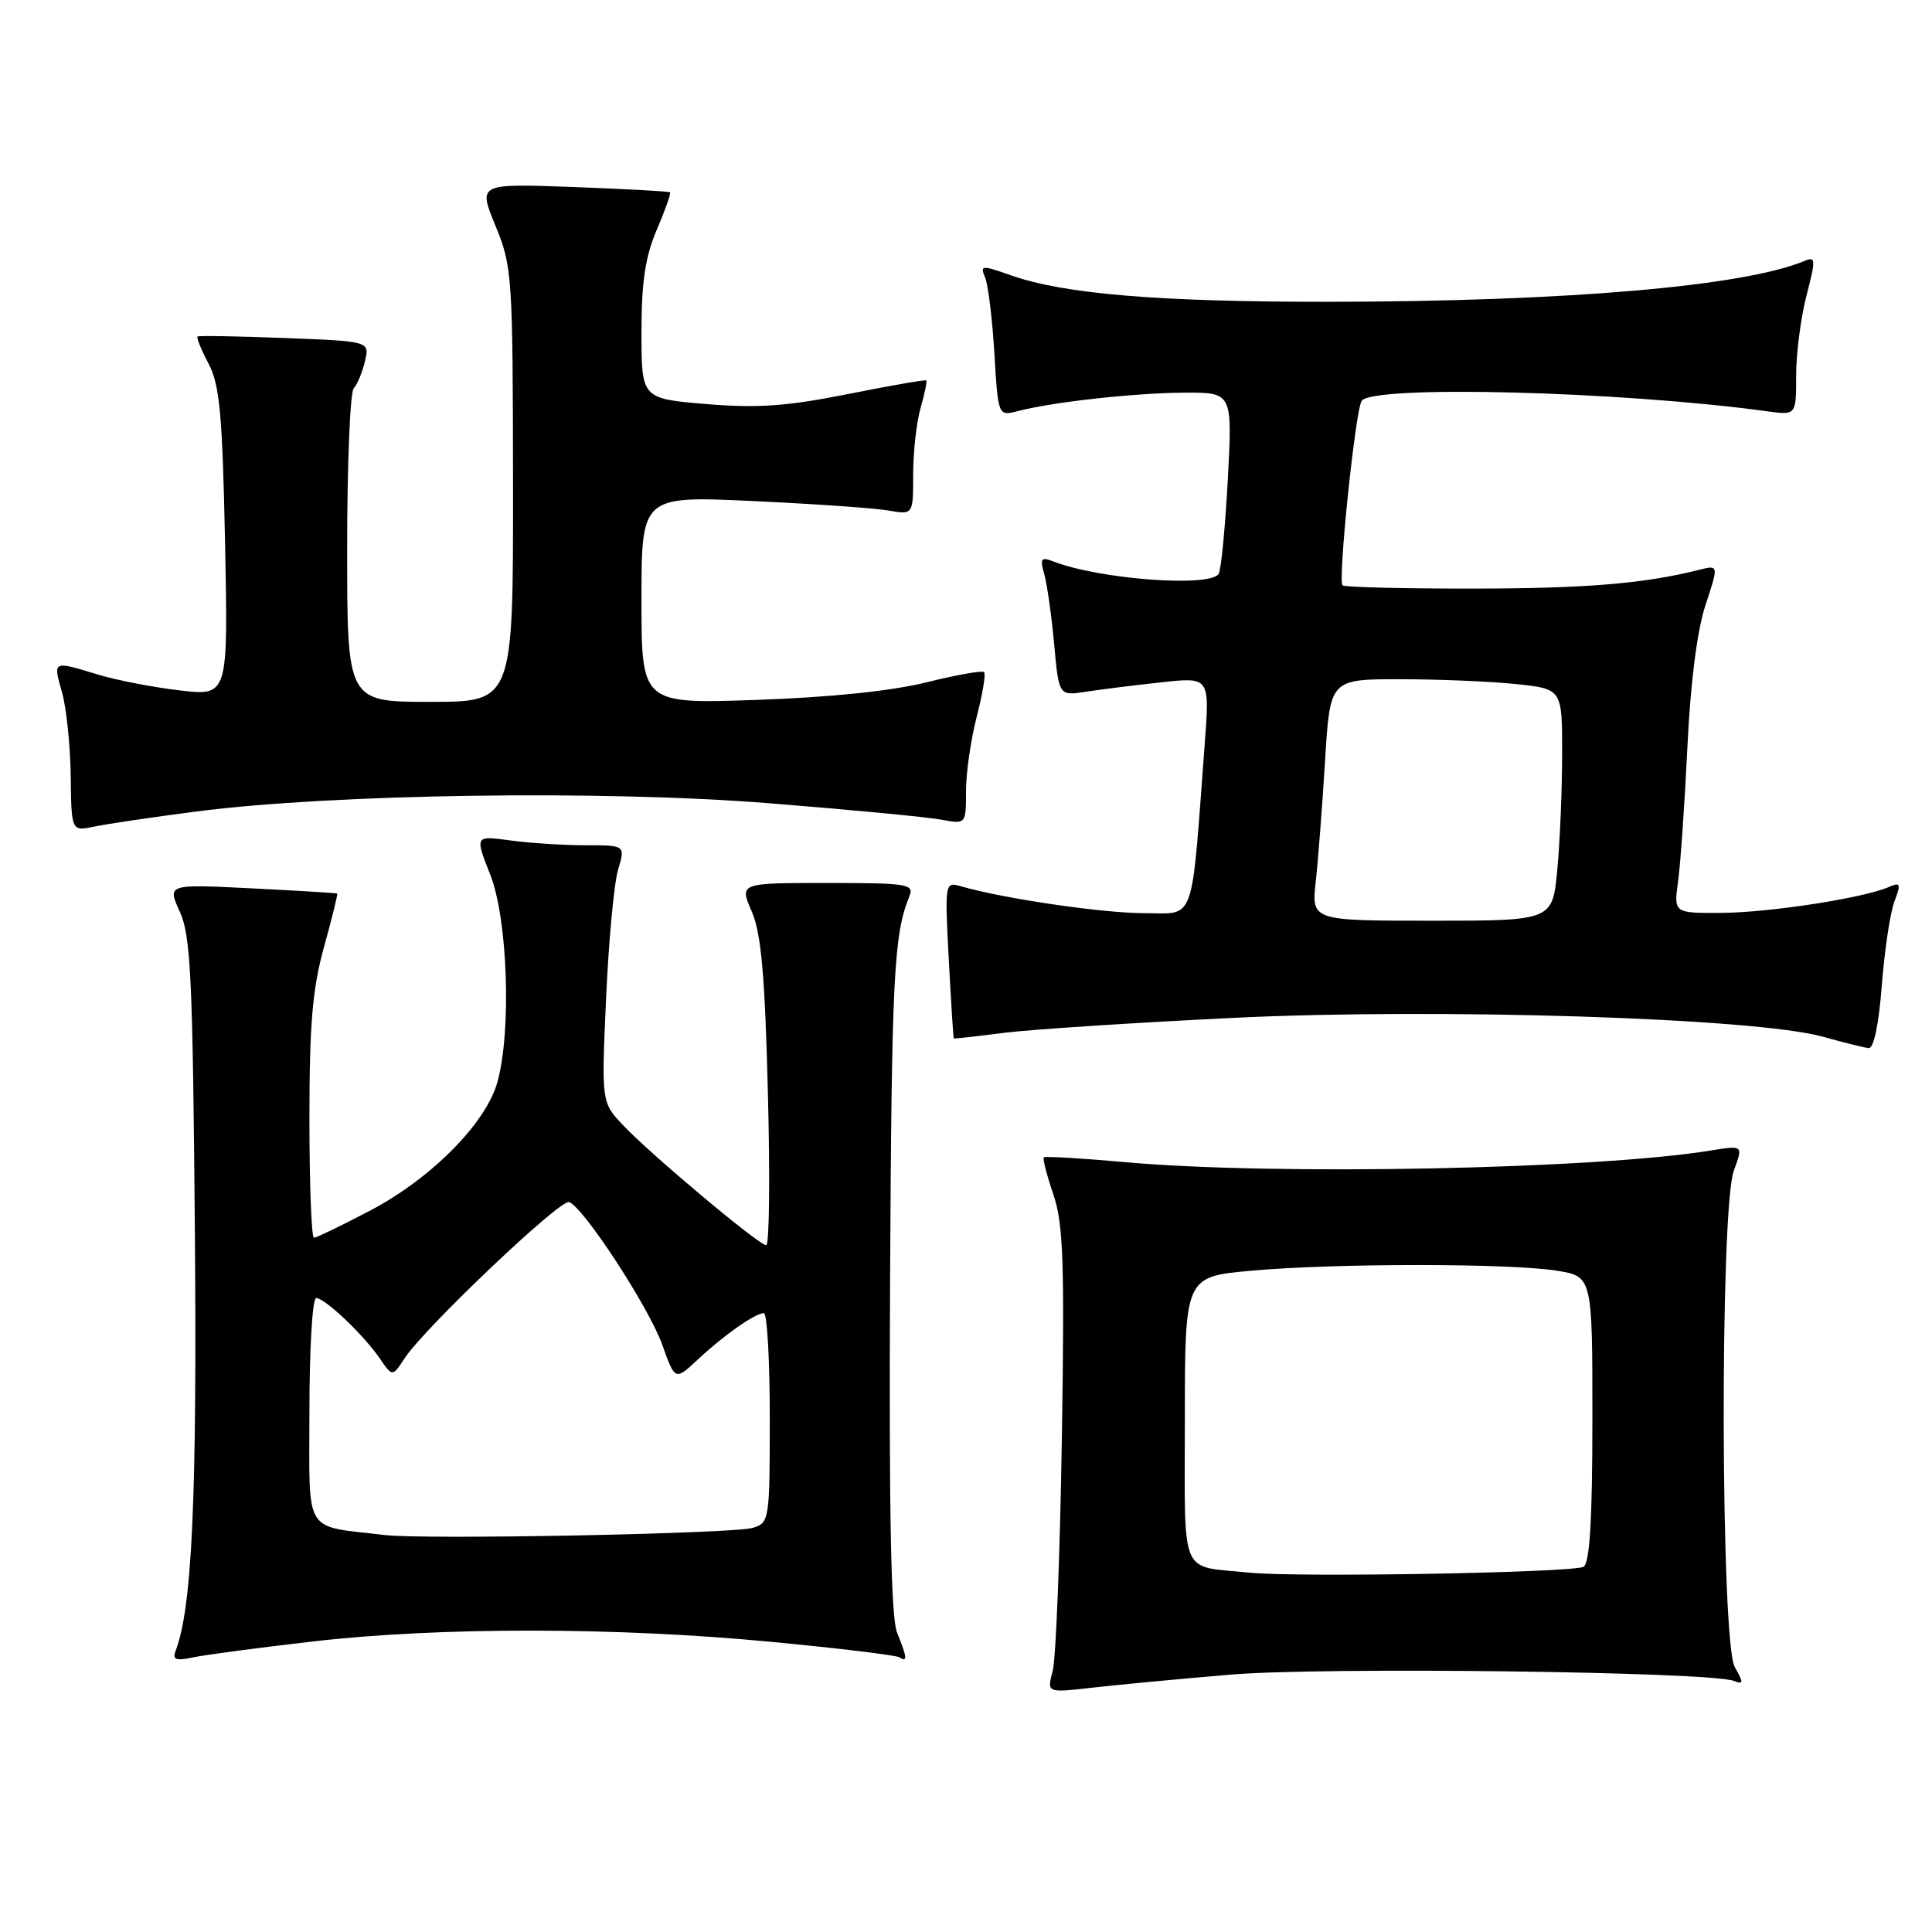 <?xml version="1.0" encoding="UTF-8" standalone="no"?>
<!DOCTYPE svg PUBLIC "-//W3C//DTD SVG 1.1//EN" "http://www.w3.org/Graphics/SVG/1.1/DTD/svg11.dtd" >
<svg xmlns="http://www.w3.org/2000/svg" xmlns:xlink="http://www.w3.org/1999/xlink" version="1.1" viewBox="0 0 256 256">
 <g >
 <path fill="currentColor"
d=" M 163.00 221.90 C 175.18 220.86 226.54 221.50 229.75 222.73 C 231.03 223.23 231.05 222.98 229.87 220.90 C 227.99 217.60 227.88 160.19 229.74 155.12 C 230.98 151.75 230.98 151.75 226.74 152.44 C 211.55 154.93 168.92 155.78 149.06 153.99 C 143.31 153.47 138.48 153.19 138.31 153.36 C 138.14 153.52 138.71 155.73 139.57 158.26 C 140.90 162.14 141.07 167.23 140.70 190.68 C 140.46 205.98 139.91 219.81 139.49 221.40 C 138.71 224.31 138.71 224.31 144.60 223.64 C 147.85 223.27 156.12 222.48 163.00 221.90 Z  M 41.49 217.50 C 58.20 215.57 81.68 215.59 102.15 217.55 C 111.05 218.39 118.71 219.32 119.17 219.60 C 120.28 220.29 120.22 219.67 118.86 216.32 C 118.06 214.33 117.79 200.57 117.94 169.71 C 118.15 129.43 118.42 123.87 120.50 118.75 C 121.16 117.14 120.26 117.00 109.59 117.00 C 97.97 117.00 97.97 117.00 99.60 120.75 C 100.86 123.64 101.35 129.13 101.75 144.75 C 102.04 155.89 101.94 165.00 101.53 165.00 C 100.57 165.00 86.33 153.07 82.59 149.13 C 79.69 146.07 79.69 146.07 80.31 132.28 C 80.65 124.70 81.36 117.04 81.90 115.25 C 82.86 112.00 82.86 112.00 77.57 112.00 C 74.66 112.00 70.17 111.71 67.60 111.36 C 62.92 110.72 62.92 110.72 64.96 115.90 C 67.28 121.77 67.79 136.62 65.91 143.38 C 64.40 148.83 57.15 156.15 49.06 160.40 C 45.29 162.38 41.94 164.00 41.60 164.00 C 41.27 164.00 41.00 156.90 41.00 148.23 C 41.00 135.72 41.40 131.02 42.93 125.49 C 43.99 121.66 44.78 118.47 44.68 118.40 C 44.58 118.33 39.47 118.02 33.33 117.71 C 22.16 117.15 22.16 117.15 23.83 120.82 C 25.28 124.01 25.54 129.65 25.82 163.00 C 26.12 198.46 25.45 213.05 23.28 218.71 C 22.82 219.92 23.28 220.10 25.60 219.61 C 27.19 219.27 34.35 218.32 41.49 217.50 Z  M 249.35 130.56 C 249.71 125.92 250.46 120.92 251.02 119.45 C 251.92 117.08 251.83 116.86 250.27 117.54 C 246.90 119.00 234.47 120.92 228.14 120.96 C 221.77 121.00 221.77 121.00 222.36 116.75 C 222.68 114.41 223.23 106.42 223.59 99.00 C 224.00 90.43 224.87 83.56 225.99 80.17 C 227.74 74.85 227.74 74.85 225.12 75.51 C 217.89 77.34 210.02 77.99 194.92 77.99 C 185.80 78.00 178.13 77.80 177.89 77.56 C 177.26 76.92 179.58 54.49 180.42 53.13 C 181.74 50.99 214.72 51.83 234.25 54.51 C 238.00 55.02 238.00 55.02 238.00 49.73 C 238.00 46.82 238.62 42.06 239.37 39.16 C 240.61 34.37 240.59 33.95 239.12 34.57 C 231.09 37.94 207.49 39.96 175.97 39.99 C 153.47 40.00 140.97 38.96 133.95 36.48 C 130.07 35.11 129.84 35.13 130.53 36.76 C 130.93 37.72 131.49 42.25 131.76 46.83 C 132.26 55.15 132.26 55.15 134.88 54.47 C 139.53 53.26 150.33 52.07 156.90 52.03 C 163.31 52.00 163.31 52.00 162.69 63.54 C 162.35 69.89 161.80 75.51 161.48 76.04 C 160.35 77.86 145.71 76.77 139.59 74.40 C 137.94 73.76 137.77 73.99 138.37 76.08 C 138.74 77.41 139.34 81.58 139.68 85.35 C 140.31 92.21 140.31 92.21 143.90 91.66 C 145.88 91.35 150.38 90.79 153.90 90.41 C 160.30 89.71 160.30 89.71 159.63 98.60 C 157.81 122.88 158.48 121.00 151.62 121.00 C 146.12 121.00 132.97 119.07 127.34 117.44 C 125.20 116.82 125.18 116.92 125.72 127.16 C 126.02 132.85 126.32 137.54 126.38 137.60 C 126.45 137.65 129.43 137.32 133.00 136.86 C 136.57 136.41 150.30 135.51 163.50 134.87 C 190.68 133.55 232.61 134.89 241.50 137.36 C 244.25 138.13 247.00 138.81 247.60 138.88 C 248.28 138.95 248.95 135.78 249.35 130.56 Z  M 26.00 107.53 C 44.10 105.19 79.95 104.67 101.98 106.44 C 112.70 107.29 122.93 108.27 124.73 108.61 C 128.00 109.22 128.00 109.22 128.00 104.83 C 128.00 102.41 128.64 97.98 129.42 94.97 C 130.20 91.96 130.64 89.30 130.40 89.06 C 130.15 88.82 126.70 89.43 122.73 90.42 C 118.15 91.56 109.92 92.41 100.25 92.74 C 85.00 93.27 85.00 93.27 85.00 79.49 C 85.00 65.71 85.00 65.71 99.75 66.39 C 107.86 66.77 115.96 67.33 117.75 67.65 C 121.00 68.22 121.00 68.22 121.00 62.85 C 121.00 59.90 121.44 55.94 121.98 54.06 C 122.52 52.17 122.86 50.53 122.73 50.41 C 122.60 50.29 117.92 51.10 112.33 52.22 C 104.28 53.83 100.38 54.10 93.58 53.54 C 85.00 52.82 85.00 52.82 85.00 43.99 C 85.00 37.35 85.50 34.00 87.03 30.44 C 88.14 27.84 88.93 25.61 88.78 25.48 C 88.62 25.35 82.84 25.04 75.93 24.78 C 63.35 24.32 63.35 24.32 65.65 29.91 C 67.87 35.29 67.95 36.57 67.98 64.25 C 68.00 93.00 68.00 93.00 57.00 93.00 C 46.00 93.00 46.00 93.00 46.00 72.70 C 46.00 61.53 46.39 51.97 46.87 51.45 C 47.35 50.93 48.02 49.31 48.36 47.86 C 48.98 45.22 48.98 45.22 37.74 44.79 C 31.56 44.55 26.35 44.46 26.18 44.59 C 26.00 44.71 26.65 46.32 27.62 48.16 C 29.11 50.95 29.47 54.85 29.82 71.86 C 30.23 92.22 30.23 92.22 23.87 91.49 C 20.37 91.08 15.48 90.14 13.00 89.39 C 6.93 87.54 7.02 87.50 8.22 91.75 C 8.80 93.81 9.32 98.80 9.37 102.83 C 9.46 110.16 9.46 110.16 12.48 109.53 C 14.14 109.18 20.22 108.28 26.00 107.53 Z  M 165.50 208.38 C 156.17 207.42 157.00 209.40 157.00 188.07 C 157.00 169.18 157.00 169.18 165.75 168.38 C 176.72 167.38 199.96 167.37 206.25 168.37 C 211.00 169.12 211.00 169.12 211.00 188.00 C 211.00 201.27 210.65 207.10 209.84 207.60 C 208.55 208.39 171.86 209.04 165.50 208.38 Z  M 51.00 203.40 C 40.06 202.09 41.00 203.65 41.00 186.95 C 41.00 178.73 41.40 172.00 41.89 172.00 C 43.05 172.00 48.11 176.80 50.30 179.97 C 52.00 182.45 52.00 182.45 53.62 179.97 C 56.26 175.95 74.20 158.90 75.40 159.28 C 77.27 159.88 86.00 173.24 87.77 178.23 C 89.45 182.95 89.45 182.95 92.48 180.13 C 95.92 176.91 100.07 174.00 101.22 174.00 C 101.65 174.00 102.00 180.25 102.00 187.88 C 102.00 201.41 101.94 201.78 99.75 202.45 C 97.17 203.23 56.29 204.03 51.00 203.40 Z  M 174.35 116.75 C 174.67 113.86 175.22 106.66 175.58 100.75 C 176.24 90.00 176.24 90.00 185.47 90.00 C 190.55 90.00 197.47 90.29 200.85 90.64 C 207.00 91.28 207.00 91.28 206.99 99.89 C 206.99 104.63 206.70 111.54 206.35 115.25 C 205.71 122.00 205.71 122.00 189.74 122.00 C 173.77 122.00 173.77 122.00 174.35 116.75 Z "/>
</g>
</svg>